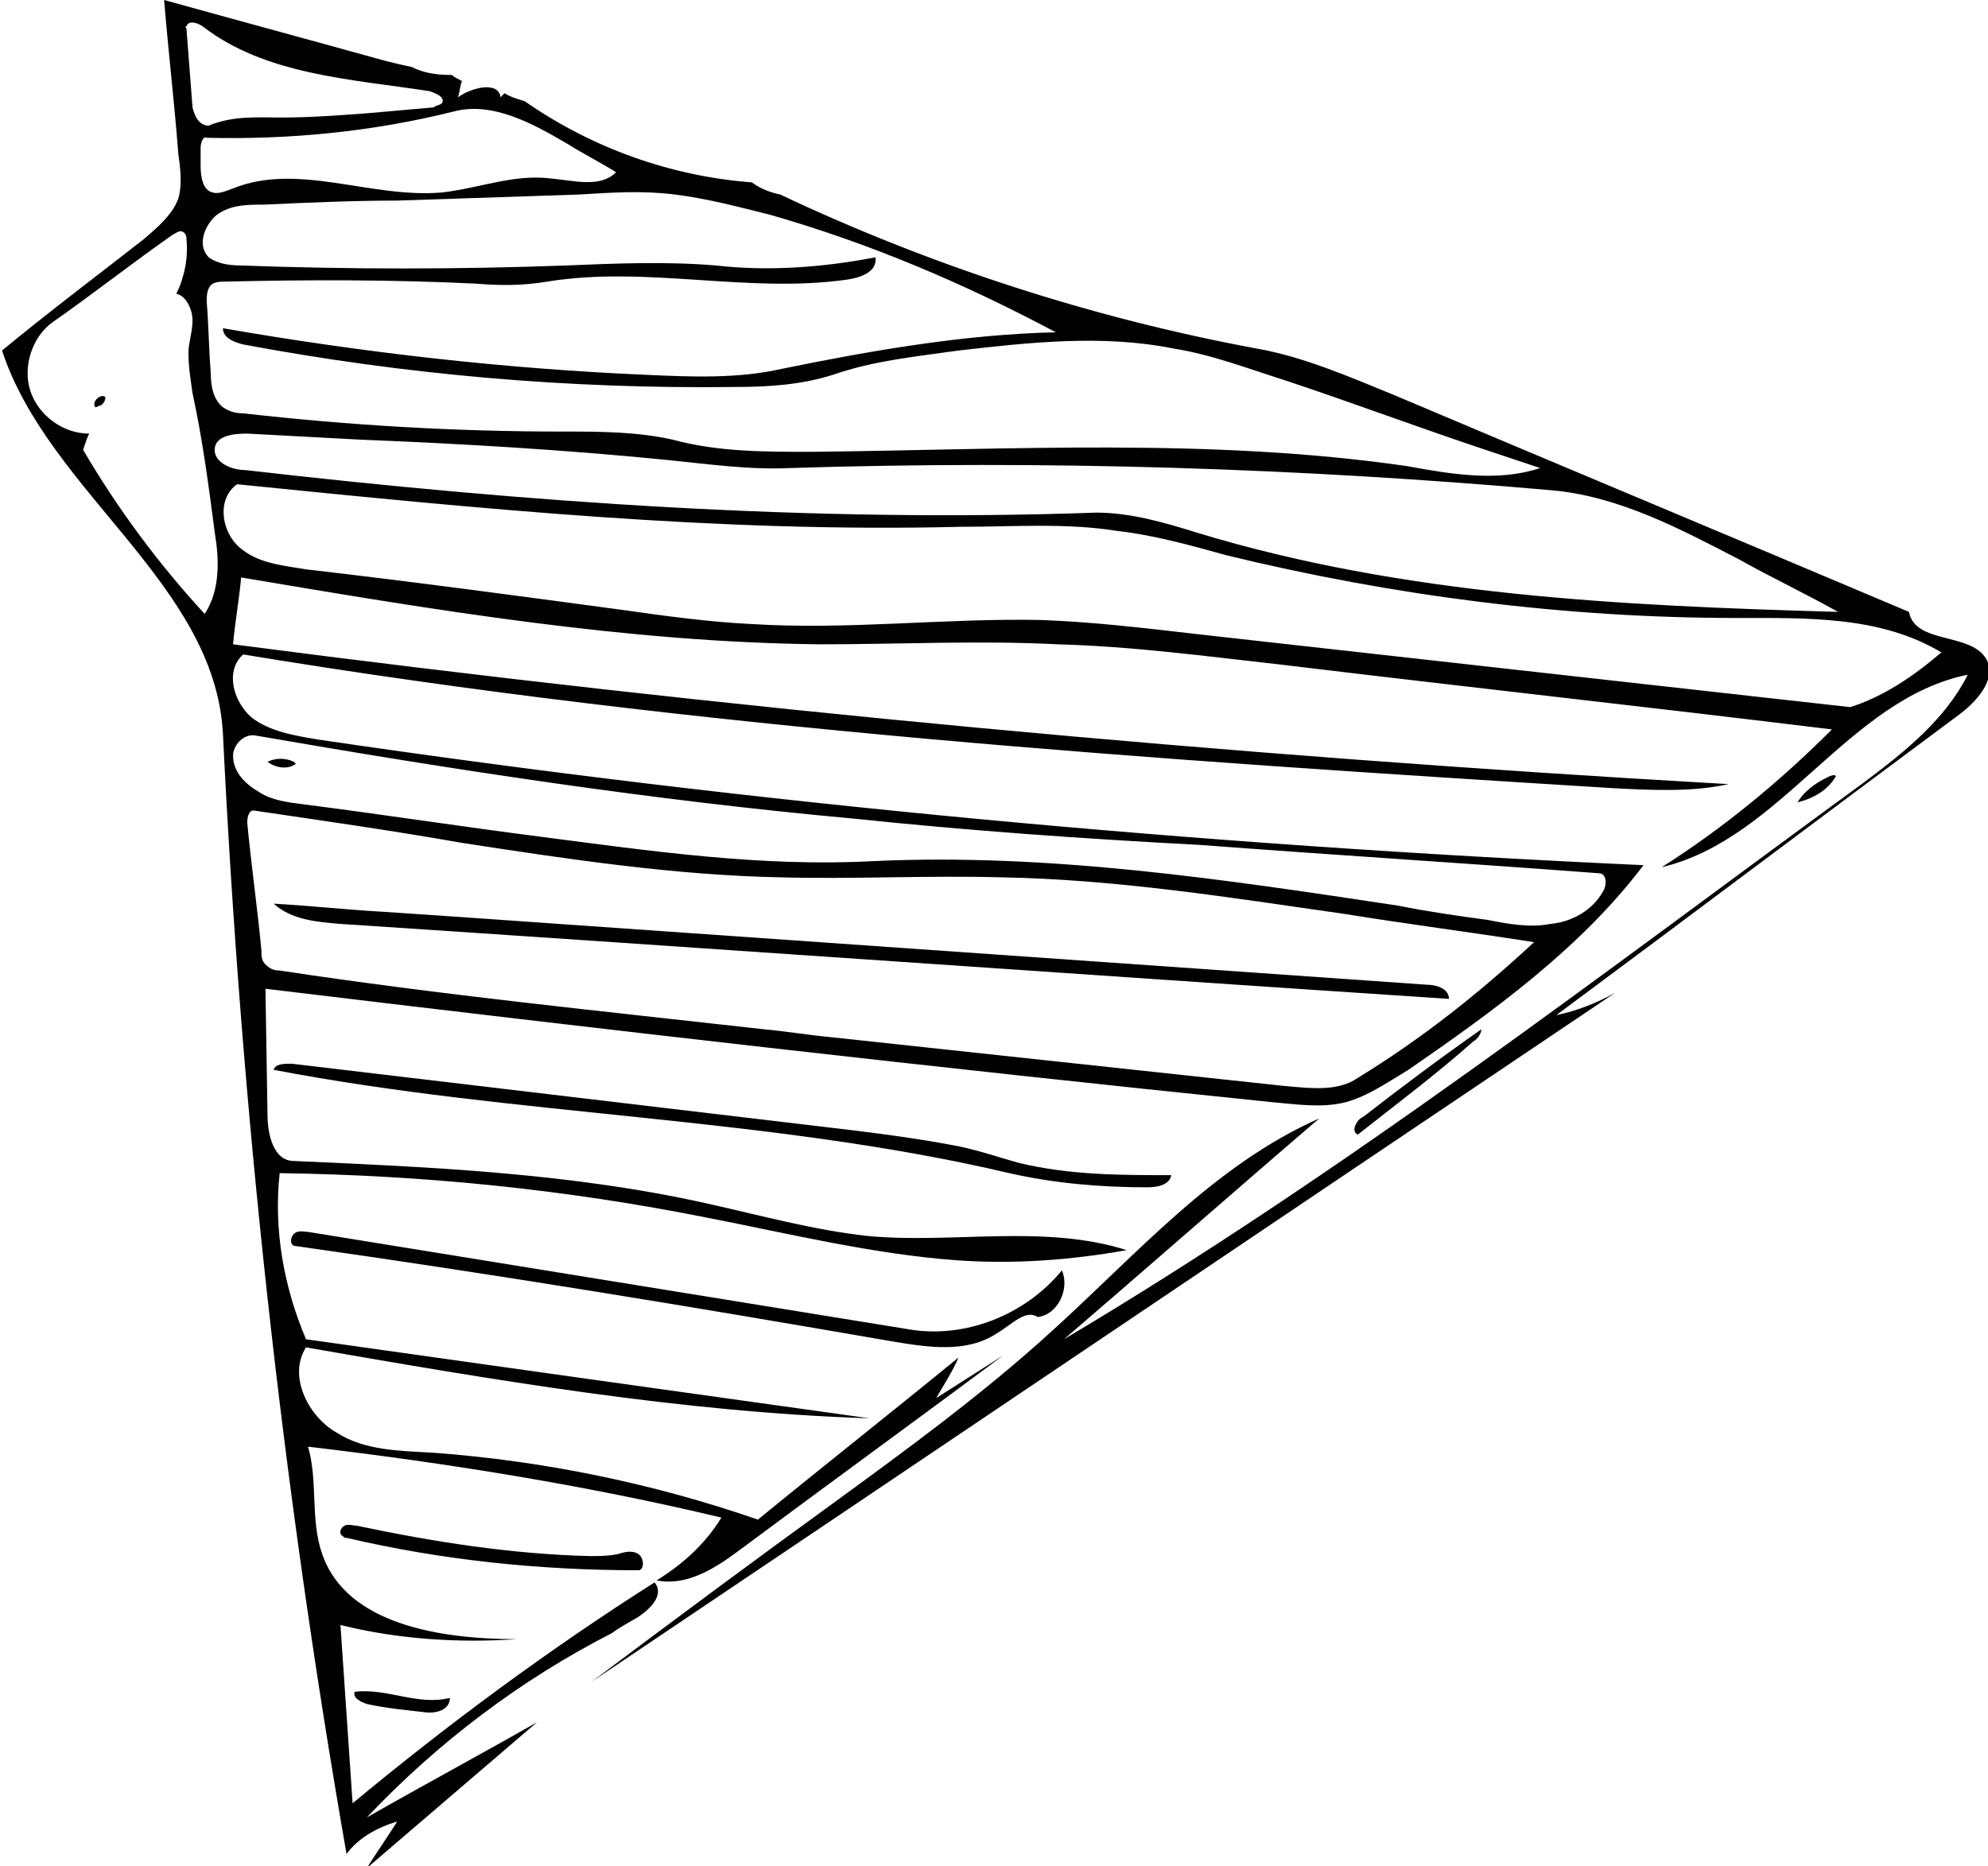 <!-- Generator: Adobe Illustrator 18.1.1, SVG Export Plug-In  -->
<svg version="1.1"
   xmlns="http://www.w3.org/2000/svg" xmlns:xlink="http://www.w3.org/1999/xlink" xmlns:a="http://ns.adobe.com/AdobeSVGViewerExtensions/3.0/"
   x="0px" y="0px" width="98.1px" height="92.1px" viewBox="0 0 98.1 92.1" enable-background="new 0 0 98.1 92.1"
   xml:space="preserve">
<defs>
</defs>
<g>
  <path fill="#010101" d="M50.3,57.4c2.5,0.6,5,0.6,7.5,0.6c-0.1,0.5-0.7,0.6-1.2,0.6c-2.3,0-4.6-0.2-6.8-0.7
    c-11.9-2.8-24.3-2.8-36.3-5.1c0.1-0.3,0.5-0.3,0.9-0.3c9.3,1.1,18.5,2.2,27.8,3.3c1.6,0.2,3.1,0.4,4.7,0.7
    C48.1,56.7,49.2,57.1,50.3,57.4z"/>
  <path fill="#010101" d="M49.2,65.8c-1.5,1-3.4,0.7-5.2,0.4c-9.8-1.7-19.5-3.3-29.4-4.7c-0.3,0-0.3-0.4-0.1-0.6
    c0.2-0.2,0.5-0.1,0.7-0.1c9.9,1.6,19.7,3.2,29.6,4.8c2.8,0.5,5.8-0.7,7.6-2.9c0.4,0.9-0.2,2.2-1.2,2.3
    C50.6,64.6,49.9,65.4,49.2,65.8z"/>
  <path fill="#010101" d="M73.1,50.8c0,0.2-0.2,0.5-0.4,0.6C70.9,53,68.9,54.5,67,56c-0.2-0.1-0.2-0.3-0.1-0.5
    c0.1-0.2,0.2-0.3,0.4-0.4C69.1,53.7,71.1,52.2,73.1,50.8z"/>
  <path fill="#010101" d="M88.7,39.6c0.3-0.5,0.8-0.9,1.4-1.2c0.2-0.1,0.4-0.2,0.5-0.1C90.2,39,89.5,39.4,88.7,39.6z"/>
  <path fill="#010101" d="M70.4,48.6c0.5,0,1.1,0.2,1.1,0.7c-18.2-1.2-36.5-2.5-54.7-3.7c-1.2-0.1-2.4-0.2-3.3-1
    c1.8,0.1,3.6,0.3,5.4,0.4c1.5,0.1,2.9,0.2,4.4,0.3C39,46.4,54.7,47.5,70.4,48.6z"/>
  <path fill="#010101" d="M30.5,76.7c0.3-0.1,0.7-0.2,1,0c0.3,0.2,0.3,0.8,0,0.8c-4.9,0-9.7-0.5-14.4-1.6c-0.1,0-0.1,0-0.2-0.1
    c-0.2-0.1-0.1-0.4,0.1-0.5c0.2-0.1,0.4,0,0.6,0c3.8,0.8,7.6,1.4,11.5,1.5C29.6,76.8,30,76.8,30.5,76.7z"/>
  <path fill="#010101" d="M20.9,84.5c-0.9-0.1-1.9-0.2-2.8-0.4c-0.3-0.1-0.7-0.3-0.6-0.6c1.6-0.2,3.1,0.7,4.7,0.3
    C22.2,84.4,21.5,84.6,20.9,84.5z"/>
  <path fill="#010101" d="M14.6,37.7c-0.4,0.3-1,0.2-1.4-0.1c0.4-0.2,0.9-0.2,1.3,0L14.6,37.7z"/>
  <path fill="#010101" d="M5,20c-0.1,0-0.2,0.1-0.3,0.1c-0.2-0.3,0.3-0.7,0.5-0.5C5.2,19.8,5.1,19.9,5,20L5,20z"/>
  <path fill="#010101" d="M98,32.5c-0.8-1.3-3.5-0.7-3.8-2.3c-8.5-3.6-16.9-7.1-25.4-10.7c-2.2-0.9-4.5-1.9-6.8-2.3
    c-8.1-1.5-16.1-4.1-23.5-7.6c-0.5-0.1-1-0.3-1.4-0.6c-4-0.3-7.9-1.7-11.2-4c0,0,0,0,0,0c-0.3-0.1-0.7-0.2-1-0.4
    c-0.1,0.1-0.1,0.1-0.2,0.2c-0.1-0.8-1.4-0.5-2.1,0c0.1-0.3,0.1-0.6,0.2-0.8c-0.2-0.1-0.4-0.2-0.5-0.3c0,0,0,0,0,0
    c-0.8,0-1.4-0.1-2-0.4C19.8,3.2,19.4,3.1,19,3c-3.6-1-7.3-2-10.9-3c0.2,2.5,0.5,5,0.7,7.6C8.9,8.3,9,9.1,8.8,9.8
    c-0.3,0.8-1,1.4-1.7,2c-2.3,1.8-4.7,3.6-7,5.5c2.3,7,10.5,11.5,10.9,18.9c0.9,18.5,2.9,37,6.1,55.3c0.6-0.8,1.5-1.3,2.5-1.6
    c-0.5,0.8-1,1.5-1.5,2.3c2.8-2.4,5.6-4.8,8.4-7.2c-2.8,1.6-5.6,3.1-8.4,4.7c3.5-3.7,7.6-6.8,12.1-9.1c0.4-0.3,0.8-0.5,1.3-0.8
    c0.6-0.4,1.3-1.1,0.8-1.7c-5.2,3.3-10.2,7-14.9,10.9c-0.2-2.9-0.4-5.9-0.6-8.8c2.8,0.7,5.8,0.9,8.7,0.7c-3.7,0-8.4-0.7-9.6-4.2
    c-0.6-1.7-0.2-3.6-0.7-5.3c6.8,0.8,13.7,1.9,20.4,3.5c-0.8,1.3-1.9,2.3-3.2,3.1c1.5,0.3,2.9-0.6,4.1-1.5c4.3-3.2,8.7-6.4,13-9.6
    c-1.1,0.7-2.2,1.4-3.3,2.1c0.4-0.7,0.8-1.3,1.1-2c-3.3,2.7-6.6,5.3-9.9,8c-5.2-1.8-10.6-2.9-16-3.3c-1.7-0.1-3.4-0.1-4.8-1
    c-1.4-0.8-2.4-2.8-1.5-4.2c9.2,1.6,18.5,3.2,27.8,3.5c-9.3-1.3-18.6-2.6-27.8-3.9c-1.1-2.6-1.6-5.4-1.3-8.2
    c7.1,0.1,14.1,0.8,21.1,2.2c4.1,0.8,8.2,1.8,12.3,2.1c2.8,0.2,5.6,0,8.4-0.5c-4.1-1.3-8.6-0.3-12.8-0.7c-2.7-0.3-5.2-1-7.9-1.6
    c-6.7-1.5-13.6-1.8-20.4-2.1c-1,0-1.3-1.3-1.3-2.3l-0.1-6.2c16.6,2,33.1,3.9,49.7,5.6c1.2,0.1,2.4,0.3,3.6,0c1.1-0.3,2.1-1,3.1-1.6
    c4.2-2.9,8.5-6,11.6-10.1c-21.9-1-43.7-3-65.4-6.2c-1.2-0.2-2.4-0.4-3.3-1.1c-0.9-0.8-1.3-2.3-0.4-3.1c22.4,3.7,45,5.2,67.6,6.6
    c1.9,0.1,3.9,0.2,5.7-0.2c-24.7-1.4-49.3-3.7-73.8-6.9c0.1-1.1,0.3-2.2,0.4-3.3c9.5,1.6,19,3.2,28.6,3.3c3.9,0,7.8-0.2,11.7,0
    c3.7,0.1,7.4,0.6,11,1c9.1,1.1,18.2,2.1,27.2,3.2c-2.6,2.6-5.4,4.9-8.4,6.8c5.9-1.4,9.2-8.3,15.1-9.5c-1.1,2.2-3.1,3.8-5.1,5.3
    C79,48.1,66.3,57.9,52.5,66.1c4.2-3.6,8.4-7.3,12.6-10.9c-5.2,2.3-9,6.7-13.2,10.5c-3.4,3.1-7.1,5.8-10.8,8.5
    c-4,2.9-7.9,5.8-11.9,8.8C46,71.7,62.9,60.3,79.7,49c-0.9,0.5-1.9,0.9-2.9,1.1c6.6-4.9,13.1-9.8,19.7-14.7
    C97.5,34.7,98.6,33.5,98,32.5z M67,53.2c-1,0.7-2.4,0.5-3.6,0.4C56,52.8,48.5,52,41.1,51.2c-1.1-0.1-2.3-0.3-3.4-0.4
    c-8-0.9-16-1.7-23.9-2.9c-0.3,0-0.5-0.1-0.7-0.3c-0.2-0.2-0.2-0.4-0.2-0.7c-0.2-2.1-0.5-4.2-0.7-6.3c0-0.3,0.1-0.6,0.3-0.6
    c3.4,0.5,6.9,1,10.3,1.6c5.2,0.8,10.5,1.6,15.7,1.7c3.6,0.1,7.2-0.1,10.9,0c5.7,0.1,11.3,1,16.9,1.8c3.1,0.5,6.2,0.9,9.4,1.4
    C72.9,49.1,70.1,51.3,67,53.2z M12.6,36.3c9.8,1.7,19.6,3.2,29.5,4.1c5.7,0.6,11.4,1,17.1,1.3c6.6,0.5,13.1,0.9,19.7,1.4
    c0.4,0,0.4,0.6,0.2,0.9c-0.5,0.9-1.5,1.5-2.6,1.6c-1,0.2-2.1,0-3.1-0.2c-1.5-0.2-2.9-0.4-4.4-0.7c-8.6-1.3-17.2-2.6-25.9-2.2
    c-5.5,0.3-11-0.5-16.4-1.2c-3.9-0.5-7.8-1.1-11.7-1.6c-0.8-0.1-1.6-0.2-2.2-0.6c-0.7-0.4-1.3-1-1.3-1.8
    C11.5,36.8,12,36.2,12.6,36.3z M33.3,9.6c1.6,0.2,3.1,0.6,4.7,1c4.9,1.4,9.6,3.4,14.1,5.8c-4.5,0.1-9.1,0.9-13.5,1.8
    c-2.2,0.5-4.5,0.4-6.7,0.3c-7-0.3-14-1.1-20.9-2.3c0,0.5,0.6,0.7,1,0.8c8,1.5,16.1,2.2,24.2,2.1c1.7,0,3.3-0.1,4.9-0.6
    c2-0.7,4.1-0.9,6.2-1.2c3.5-0.4,7.1-0.8,10.6-0.1c1.9,0.3,3.7,1,5.6,1.6c3.3,1.1,6.5,2.3,9.8,3.4c0.9,0.3,1.8,0.6,2.7,0.9
    c-2.1,0.7-4.4,0.3-6.6-0.1c-9.7-1.4-19.6-0.8-29.4-0.7c-2.3,0-4.6,0-6.8-0.6c-1.8-0.4-3.6-0.4-5.4-0.4c-5.3,0-10.5-0.3-15.8-0.9
    c-0.4,0-0.7-0.1-1-0.3c-0.5-0.4-0.6-1.1-0.6-1.7c-0.1-1.2-0.1-2.3-0.2-3.5c0-0.3,0-0.7,0.3-0.9c0.2-0.1,0.4-0.1,0.6-0.1
    c4.1-0.1,8.3-0.1,12.4,0.1c1.2,0.1,2.3,0.1,3.5-0.1c4.9-0.8,9.9,0.6,14.8-0.1c0.7-0.1,1.5-0.4,1.4-1.1c-2.6,0.5-5.3,0.7-7.9,0.4
    c-2.4-0.2-4.9-0.1-7.3,0c-5.4,0.2-10.8,0.2-16.2,0c-0.5,0-1.1-0.1-1.5-0.4c-0.6-0.6-0.2-1.6,0.4-2.1c0.7-0.5,1.5-0.5,2.3-0.5
    c2.2-0.1,4.4-0.2,6.6-0.2c3-0.1,6-0.2,9-0.3C30.2,9.5,31.7,9.4,33.3,9.6z M22.4,5.5c1.9-0.5,3.9,0.6,5.6,1.6
    c0.8,0.5,1.6,0.9,2.4,1.4c-0.8,0.8-2.1,0.4-3.3,0.3c-1.8-0.2-3.5,0.5-5.3,0.7C18.3,9.8,14.7,8,11.5,9.3c-0.3,0.1-0.7,0.3-1,0.2
    C10,9.4,9.9,8.7,9.9,8.2c0-0.3,0-0.6,0-0.9c0-0.2,0.1-0.6,0.3-0.5C14.3,6.9,18.4,6.5,22.4,5.5z M9.2,1.3c0.1-0.3,0.5-0.2,0.8,0
    c3.1,2.4,7.3,2.6,11.2,3.2c0.3,0.1,0.8,0.3,0.6,0.6c-0.1,0.1-0.3,0.1-0.4,0.2c-1.1,0.1-2.3,0.2-3.4,0.3c-1.4,0.1-2.7,0.2-4.1,0.2
    c-1.2,0-2.4-0.1-3.6,0.4C9.8,6.2,9.6,5.7,9.5,5.3C9.4,4,9.3,2.7,9.2,1.4C9.2,1.4,9.1,1.3,9.2,1.3z M10.1,30.3
    c-2.3-2.5-4.3-5.2-6-8.1c0.1-0.3,0.2-0.6,0.3-0.8c-1.3,0-2.5-0.9-2.9-2.1c-0.4-1.2,0.1-2.7,1.1-3.4c2-1.4,3.9-2.9,5.9-4.3
    c0.2-0.1,0.4-0.3,0.6-0.1c0.1,0.1,0.1,0.2,0.1,0.3c0.1,0.9-0.1,1.9-0.5,2.7c0.5,0.1,0.8,0.8,0.8,1.3c0,0.6-0.2,1.1-0.2,1.6
    c0,0.7,0.1,1.3,0.2,2c0.5,2.3,0.8,4.6,1.1,6.9C10.8,27.5,10.9,29.1,10.1,30.3z M10.6,22.1c0.1-0.6,0.9-0.7,1.6-0.7l5.6,0.3
    c5,0.2,10.1,0.5,15.1,1c2,0.2,4.1,0.5,6.1,0.4c12.6-0.4,25.1,0,37.6,1.1c3.3,0.3,6.3,1.9,9.2,3.4c1.6,0.9,3.3,1.7,4.9,2.6
    c-10.6-0.3-21.4-0.8-31.6-3.9c-1.6-0.5-3.3-1-5-1c-14,0.5-28.1-0.5-42-2.1C11.4,23.2,10.5,22.8,10.6,22.1z M91.3,34.9
    c-10.7-1.2-21.5-2.4-32.2-3.6c-2.6-0.3-5.1-0.6-7.7-0.7c-4.8-0.1-9.5,0.5-14.3,0.2c-2.1-0.1-4.3-0.4-6.4-0.7
    c-5.2-0.7-10.4-1.4-15.6-2c-1.2-0.2-2.4-0.3-3.3-1.1c-0.9-0.8-1.1-2.4-0.1-3.1c11.9,1.2,23.8,2.4,35.7,2.1c2.6,0,5.2-0.2,7.7,0.2
    c1.8,0.2,3.6,0.7,5.4,1.2c8.2,2,16.7,3.1,25.2,3.1c3.5,0,7.1-0.1,10.1,1.7C94.4,33.4,92.9,34.4,91.3,34.9z"/>
</g>
</svg>
